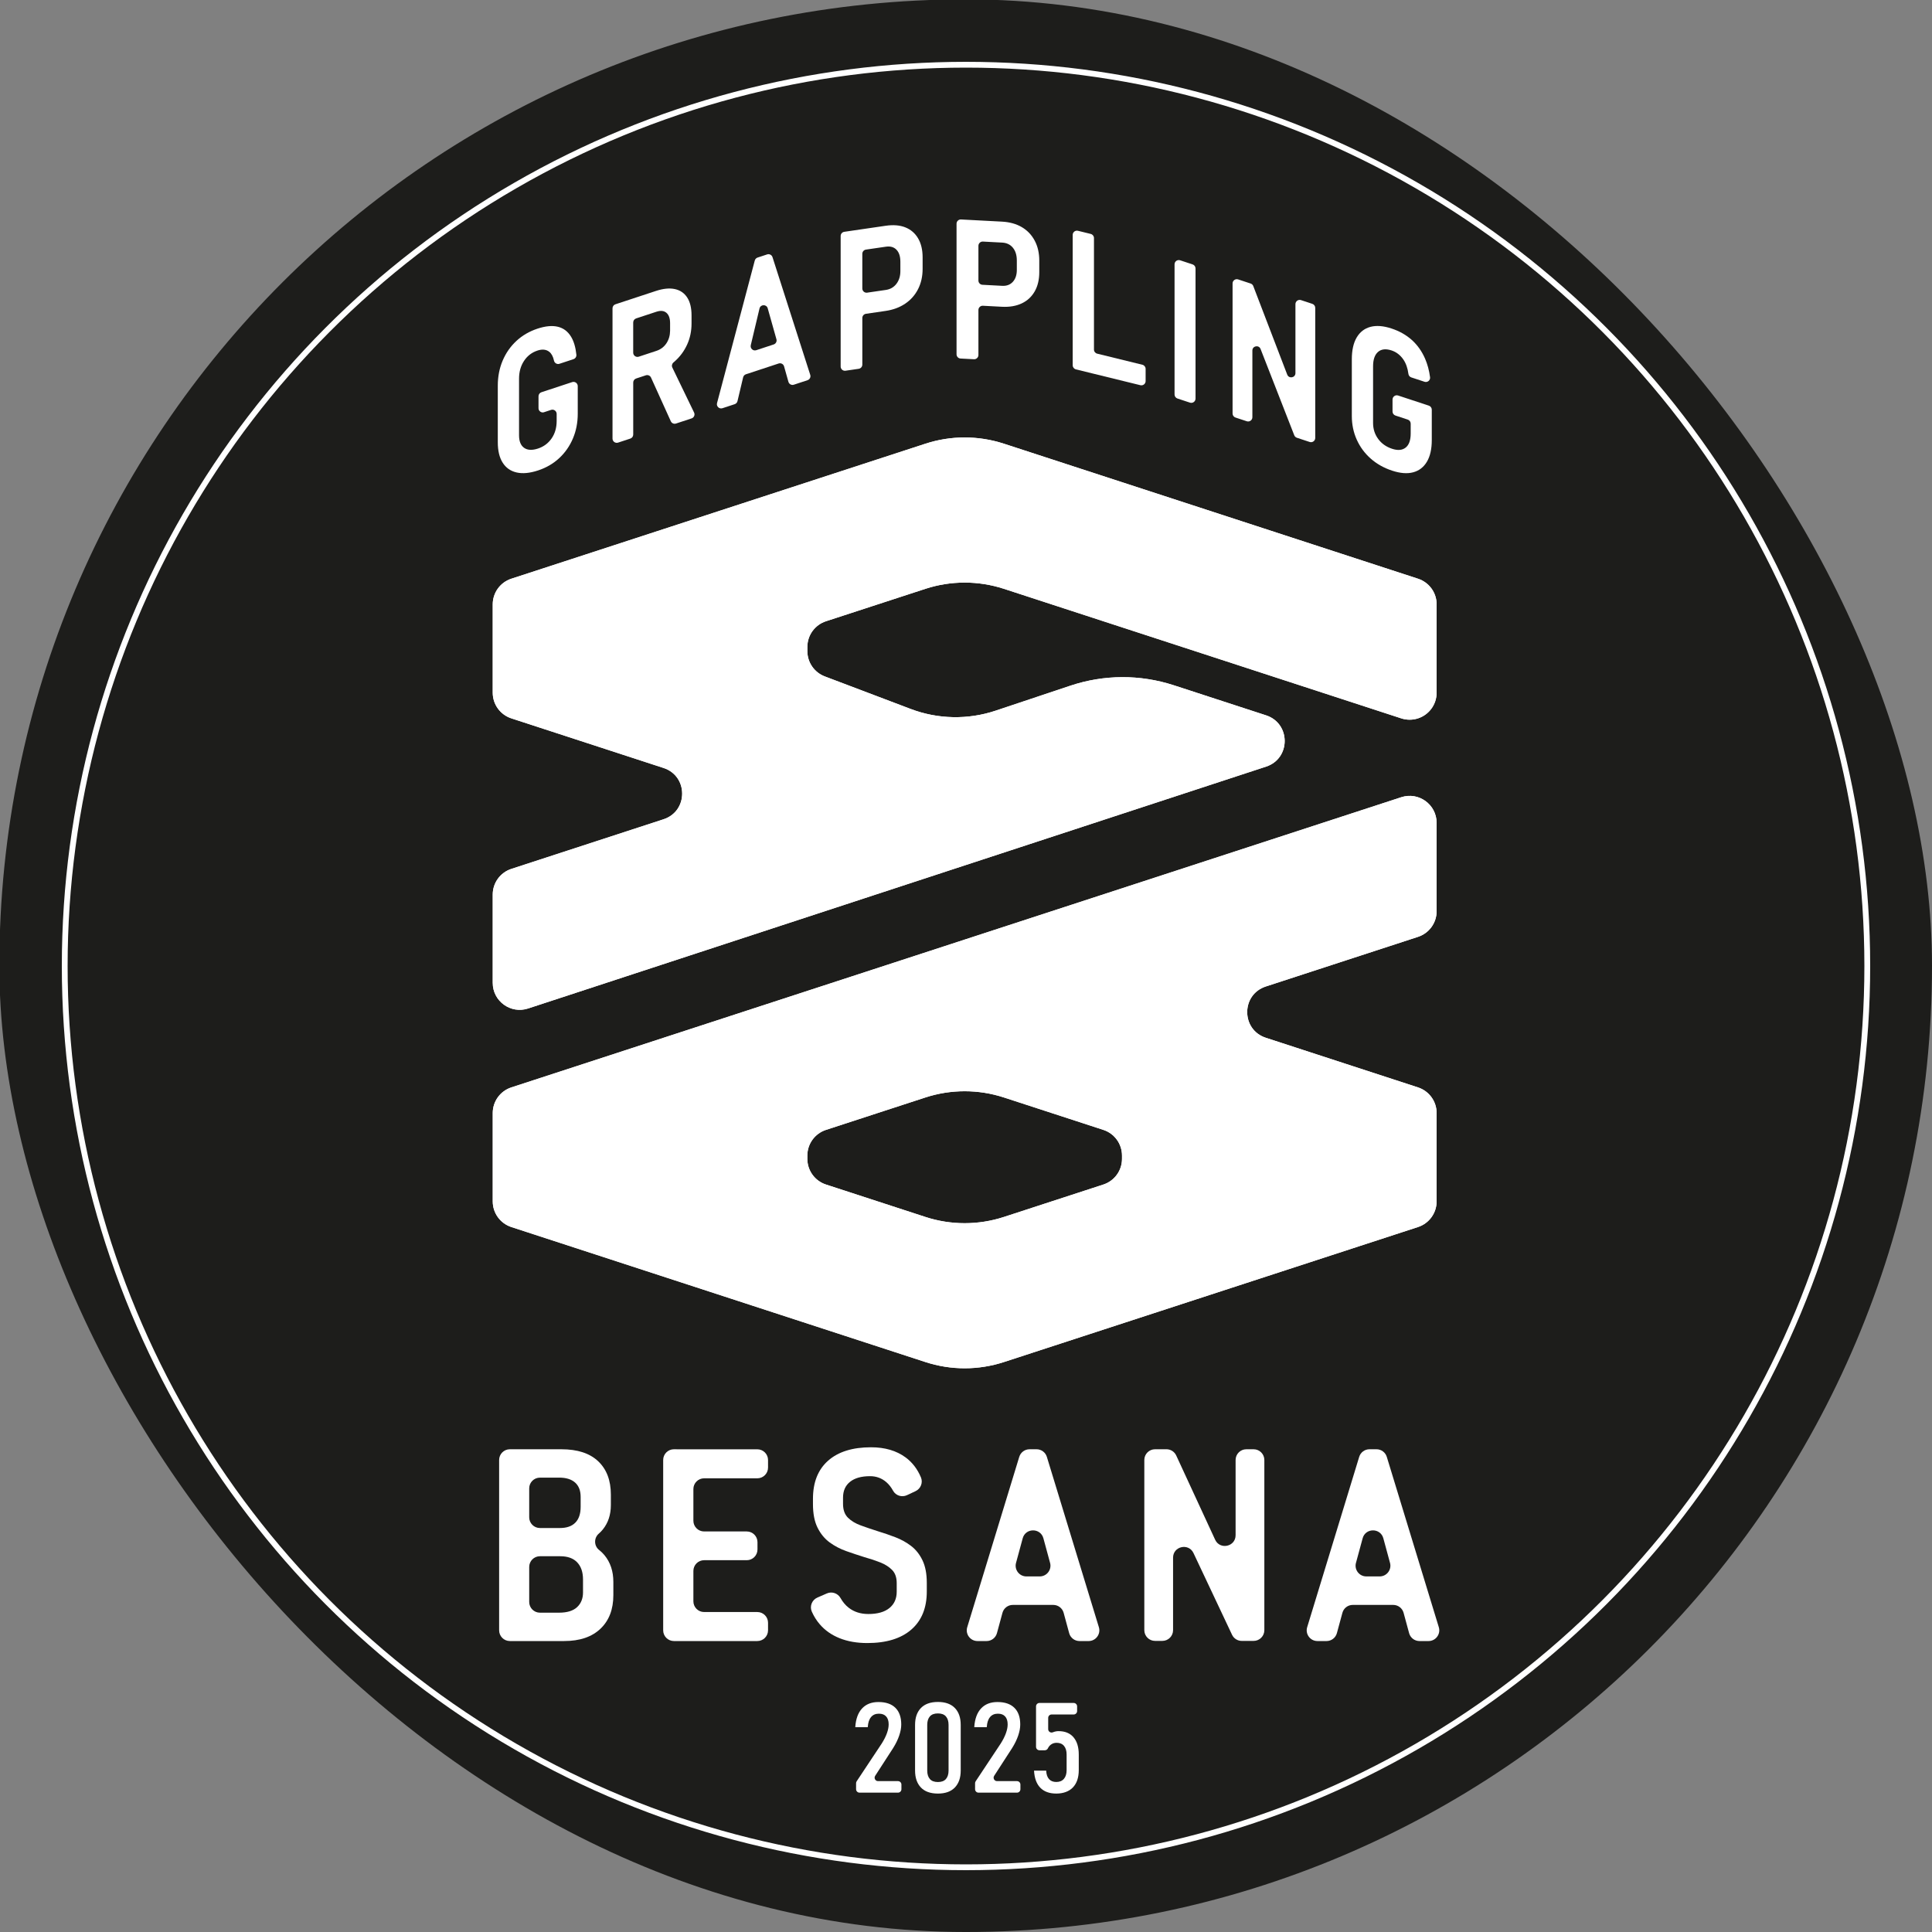 <?xml version="1.0" encoding="UTF-8"?>
<svg id="Livello_1" data-name="Livello 1" xmlns="http://www.w3.org/2000/svg" viewBox="0 0 2000 2000">
  <rect x="0" y="0" width="2000" height="2000" fill="#808080" stroke="none"/>
  <rect x="-.67" y="-.67" width="2000.67" height="2000.67" rx="1000.33" ry="1000.33" fill="#1d1d1b"/>
  <circle cx="1000" cy="1000" r="933" fill="none" stroke="#fff" stroke-miterlimit="10" stroke-width="6"/>
  <g>
    <g>
      <g>
        <path d="M1487.18,851.83c0-18.98-18.53-32.43-36.58-26.55l-451.97,147.38-469.28,153.01c-11.49,3.75-19.27,14.46-19.27,26.55v91.45c0,12.09,7.78,22.8,19.27,26.55l428.67,139.77c26.39,8.61,54.84,8.61,81.23,0l428.67-139.77c11.49-3.75,19.27-14.46,19.27-26.55v-91.45c0-12.09-7.78-22.8-19.27-26.55l-157.55-51.37c-25.69-8.38-25.69-44.72,0-53.1l157.56-51.38c11.49-3.75,19.27-14.46,19.27-26.55v-91.45l-.02.01ZM1142.22,1226.22l-102.98,33.57c-26.39,8.61-54.84,8.61-81.23,0l-102.98-33.57c-11.49-3.75-19.27-14.46-19.27-26.55v-3.46c0-12.09,7.78-22.8,19.27-26.55l102.98-33.57c26.39-8.6,54.84-8.6,81.23,0l102.98,33.57c11.49,3.75,19.27,14.46,19.27,26.55v3.46c0,12.09-7.78,22.8-19.27,26.55Z" fill="#fff"/>
        <path d="M1487.19,625.66v91.45c0,12.09-7.78,22.8-19.27,26.55h0c-5.63,1.83-11.69,1.83-17.31,0l-411.38-134.12c-26.39-8.61-54.84-8.6-81.23,0l-102.95,33.57c-11.49,3.75-19.27,14.46-19.27,26.55v4.45c0,11.6,7.18,22,18.03,26.11l88.93,33.7c28.24,10.7,59.31,11.32,87.96,1.75l77.46-25.88c34.69-11.59,72.18-11.73,106.95-.4l95.52,31.13c25.67,8.37,25.7,44.68.04,53.08l-763.98,250.37c-18.06,5.92-36.62-7.54-36.62-26.54v-91.39c0-12.09,7.78-22.8,19.27-26.55l157.57-51.38c25.69-8.38,25.69-44.72,0-53.1l-157.57-51.37c-11.49-3.75-19.27-14.46-19.27-26.55v-91.45c0-12.09,7.78-22.8,19.27-26.55l428.67-139.77c26.39-8.61,54.84-8.61,81.23,0l428.69,139.77c11.49,3.75,19.27,14.46,19.27,26.55l-.01.02Z" fill="#fff"/>
      </g>
      <g>
        <path d="M1487.18,851.83c0-18.98-18.53-32.43-36.58-26.55l-451.97,147.38-469.28,153.01c-11.49,3.75-19.27,14.46-19.27,26.55v91.45c0,12.09,7.78,22.8,19.27,26.55l428.67,139.77c26.39,8.61,54.84,8.61,81.23,0l428.67-139.77c11.49-3.75,19.27-14.46,19.27-26.55v-91.45c0-12.09-7.78-22.8-19.27-26.55l-157.55-51.37c-25.69-8.38-25.69-44.72,0-53.1l157.56-51.38c11.49-3.75,19.27-14.46,19.27-26.55v-91.45l-.02.01ZM1142.22,1226.22l-102.98,33.57c-26.39,8.61-54.84,8.61-81.23,0l-102.98-33.57c-11.49-3.75-19.27-14.46-19.27-26.55v-3.46c0-12.09,7.78-22.8,19.27-26.55l102.98-33.57c26.39-8.6,54.84-8.6,81.23,0l102.98,33.57c11.49,3.75,19.27,14.46,19.27,26.55v3.46c0,12.09-7.78,22.8-19.27,26.55Z" fill="#fff"/>
        <path d="M1487.19,625.66v91.45c0,12.09-7.78,22.8-19.27,26.55h0c-5.63,1.83-11.69,1.83-17.31,0l-411.38-134.12c-26.39-8.61-54.84-8.6-81.23,0l-102.95,33.57c-11.49,3.75-19.27,14.46-19.27,26.55v4.45c0,11.6,7.18,22,18.03,26.11l88.93,33.7c28.24,10.7,59.31,11.32,87.96,1.75l77.46-25.88c34.69-11.59,72.18-11.73,106.95-.4l95.52,31.13c25.67,8.37,25.7,44.68.04,53.08l-763.98,250.37c-18.06,5.92-36.62-7.54-36.62-26.54v-91.39c0-12.09,7.78-22.8,19.27-26.55l157.57-51.38c25.69-8.38,25.69-44.72,0-53.1l-157.57-51.37c-11.49-3.75-19.27-14.46-19.27-26.55v-91.45c0-12.09,7.78-22.8,19.27-26.55l428.67-139.77c26.39-8.61,54.84-8.61,81.23,0l428.69,139.77c11.49,3.75,19.27,14.46,19.27,26.55l-.01.02Z" fill="#fff"/>
      </g>
    </g>
    <g>
      <path d="M563.21,426.71l7.28-2.4c2.84-.94,5.76,1.18,5.76,4.17v7.3c0,7-1.74,13.02-5.22,18.06s-8.17,8.53-14.06,10.48c-6.08,2-10.88,1.77-14.39-.7s-5.27-6.81-5.27-13.02v-58.63c0-7,1.71-13.11,5.13-18.33s8.07-8.8,13.97-10.74c4.95-1.63,9.01-1.2,12.18,1.28,2.34,1.84,3.98,4.89,4.89,9.14.55,2.56,3.18,4.09,5.66,3.27l14.52-4.78c1.95-.64,3.21-2.55,3-4.59-.8-7.74-2.65-13.99-5.55-18.73-3.32-5.44-7.89-8.85-13.68-10.24-5.8-1.39-12.81-.73-21.02,1.98-8.4,2.77-15.68,7-21.82,12.69s-10.9,12.49-14.25,20.39c-3.35,7.91-5.03,16.55-5.03,25.92v58.63c0,8.78,1.69,15.83,5.08,21.15s8.2,8.69,14.44,10.1,13.62.71,22.15-2.1c8.46-2.79,15.75-7.02,21.87-12.7,6.11-5.68,10.85-12.45,14.2-20.33,3.35-7.87,5.03-16.43,5.03-25.67v-28.59c0-2.99-2.92-5.1-5.76-4.17l-31.85,10.5c-1.8.59-3.01,2.27-3.01,4.17v12.35c0,2.99,2.92,5.1,5.76,4.17l-.01-.03Z" fill="#fff"/>
      <path d="M698.53,374.03c5.49-4.88,9.75-10.66,12.79-17.34s4.56-13.95,4.56-21.8v-8.42c0-7.72-1.51-13.9-4.51-18.52-3.01-4.62-7.27-7.52-12.79-8.71-5.52-1.18-12.04-.54-19.56,1.94l-23.51,7.75h0l-18.43,6.07c-1.8.59-3.01,2.27-3.01,4.17v134.85c0,2.99,2.92,5.1,5.76,4.17l12.67-4.17c1.8-.59,3.01-2.27,3.01-4.17v-53.86c0-1.89,1.22-3.57,3.01-4.17l10.05-3.31c2.13-.7,4.45.31,5.37,2.36l20.48,45.21c.93,2.04,3.24,3.06,5.37,2.36l16.14-5.32c2.52-.83,3.73-3.69,2.58-6.08l-22.5-46.53c-.89-1.84-.37-4.03,1.21-5.34.45-.37.89-.75,1.32-1.13l-.01-.01ZM655.5,333.8c0-1.89,1.22-3.57,3.01-4.17l20.97-6.91c4.39-1.45,7.85-1.09,10.39,1.08,2.54,2.17,3.81,5.76,3.81,10.78v7.82c-.06,4.97-1.35,9.32-3.86,13.06-2.51,3.73-5.96,6.32-10.35,7.77l-18.22,6.01c-2.84.94-5.76-1.18-5.76-4.17v-31.26l.01-.01Z" fill="#fff"/>
      <path d="M781.35,269.66l-39.08,147.63c-.89,3.37,2.31,6.38,5.62,5.29l12.65-4.17c1.45-.48,2.54-1.67,2.9-3.15l5.86-24.67c.35-1.48,1.45-2.68,2.9-3.15l33.87-11.16c2.37-.78,4.92.57,5.6,2.98l4.51,16c.68,2.41,3.22,3.76,5.6,2.98l14.18-4.67c2.29-.75,3.54-3.21,2.81-5.51l-39.08-121.87c-.74-2.32-3.24-3.59-5.55-2.83l-9.9,3.26c-1.41.46-2.49,1.61-2.87,3.04l-.02-0ZM777.2,357.35l9.04-38.02c1.05-4.4,7.27-4.53,8.49-.18l9.04,32.06c.64,2.26-.62,4.62-2.85,5.36l-18.07,5.96c-3.26,1.07-6.44-1.84-5.64-5.18h-.01Z" fill="#fff"/>
      <path d="M937.17,235.35c-5.68-2.24-12.48-2.78-20.38-1.63l-24.11,3.52h0l-18.68,2.73c-2.16.31-3.75,2.16-3.75,4.34v135.12c0,2.68,2.37,4.73,5.02,4.34l13.66-1.99c2.16-.31,3.75-2.16,3.75-4.34v-48.26c0-2.18,1.6-4.03,3.75-4.34l20.35-2.97c7.77-1.13,14.53-3.64,20.28-7.52,5.75-3.87,10.19-8.9,13.33-15.07,3.13-6.17,4.7-13.15,4.7-20.94v-11.88c0-7.86-1.57-14.44-4.7-19.76-3.14-5.32-7.55-9.1-13.23-11.34l.01-.01ZM932.07,280.61c0,5.22-1.36,9.61-4.07,13.17-2.71,3.56-6.35,5.68-10.93,6.35l-19.38,2.83c-2.65.39-5.02-1.67-5.02-4.34v-35.89c0-2.18,1.6-4.03,3.75-4.34l20.65-3.01c4.64-.68,8.3.37,10.97,3.15,2.68,2.78,4.02,6.91,4.02,12.39v9.7l.01-.01Z" fill="#fff"/>
      <path d="M1057.76,235.12c-5.73-3.37-12.59-5.27-20.57-5.69l-24.33-1.28h0l-7.52-.4-3.95-.21h0l-6.56-.35c-2.51-.13-4.62,1.87-4.62,4.38v135.2c0,2.33,1.83,4.26,4.16,4.38l13.87.73c2.51.13,4.62-1.87,4.62-4.38v-46.6c0-2.51,2.11-4.51,4.62-4.38l19.71,1.04c7.84.41,14.67-.74,20.47-3.47,5.8-2.73,10.28-6.87,13.45-12.41,3.17-5.54,4.75-12.21,4.75-20v-11.88c0-7.86-1.58-14.76-4.75-20.7-3.16-5.94-7.61-10.6-13.35-13.98h0ZM1052.62,279.36c0,5.22-1.37,9.34-4.1,12.36-2.74,3.02-6.41,4.41-11.03,4.17l-20.47-1.08c-2.33-.12-4.16-2.05-4.16-4.38v-35.97c0-2.51,2.11-4.51,4.62-4.38l20,1.06c4.68.25,8.37,2.03,11.08,5.34,2.7,3.31,4.05,7.71,4.05,13.19v9.7l.01-.01Z" fill="#fff"/>
      <path d="M1129.13,242.16l-13.25-3.25c-2.77-.68-5.43,1.41-5.43,4.26v134.95c0,2.02,1.38,3.78,3.34,4.26l18.68,4.59h0l48.04,11.79c2.77.68,5.43-1.41,5.43-4.26v-12.65c0-2.02-1.38-3.78-3.34-4.26l-46.79-11.48c-1.96-.48-3.34-2.24-3.34-4.26v-115.42c0-2.02-1.38-3.78-3.34-4.26l-0-.01Z" fill="#fff"/>
      <path d="M1218.9,412.54l12.95,4.27c2.84.94,5.76-1.18,5.76-4.17v-134.75c0-1.89-1.22-3.57-3.01-4.17l-12.95-4.27c-2.84-.94-5.76,1.18-5.76,4.17v134.75c0,1.89,1.22,3.57,3.01,4.17Z" fill="#fff"/>
      <path d="M1332.54,387.83l-35.16-91.72c-.47-1.23-1.47-2.18-2.72-2.6l-12.95-4.27c-2.84-.94-5.76,1.18-5.76,4.17v134.65c0,1.89,1.22,3.57,3.01,4.17l11.73,3.86c2.84.94,5.76-1.18,5.76-4.17v-69.06c0-4.85,6.71-6.12,8.48-1.6l34.88,89.33c.48,1.22,1.47,2.16,2.71,2.57l13.25,4.37c2.84.94,5.76-1.18,5.76-4.17v-134.65c0-1.89-1.22-3.57-3.01-4.17l-11.73-3.87c-2.84-.94-5.76,1.18-5.76,4.17v71.39c0,4.87-6.74,6.12-8.49,1.57v.03Z" fill="#fff"/>
      <path d="M1441.54,413.65v12.35c0,1.89,1.22,3.57,3.01,4.17l12.78,4.21c1.8.59,3.01,2.27,3.01,4.17v10.19c0,7-1.74,11.87-5.22,14.62s-8.17,3.15-14.06,1.21c-6.08-2-10.88-5.4-14.39-10.19s-5.27-10.29-5.27-16.49v-58.63c0-7,1.71-11.98,5.13-14.95s8.07-3.48,13.97-1.54c4.95,1.63,9.01,4.74,12.18,9.31,2.76,3.99,4.53,8.99,5.31,15.01.22,1.68,1.37,3.09,2.97,3.61l13.7,4.51c3.06,1.01,6.15-1.51,5.73-4.7-.93-7.04-2.66-13.47-5.19-19.28-3.32-7.63-7.89-14.05-13.68-19.27-5.8-5.21-12.81-9.17-21.02-11.88-8.4-2.77-15.68-3.33-21.82-1.7-6.15,1.64-10.9,5.31-14.25,11-3.36,5.69-5.03,13.23-5.03,22.6v58.63c0,8.78,1.69,16.95,5.08,24.5s8.2,14.09,14.44,19.61,13.62,9.69,22.15,12.5c8.47,2.79,15.75,3.36,21.87,1.71,6.11-1.65,10.85-5.3,14.2-10.97,3.35-5.66,5.03-13.11,5.03-22.36v-31.49c0-1.89-1.22-3.57-3.01-4.17l-31.85-10.5c-2.84-.94-5.76,1.18-5.76,4.17l-.01.04Z" fill="#fff"/>
    </g>
    <g>
      <path d="M620.21,1604.53c-5.43-4.23-5.52-12.48-.3-16.96,1.53-1.32,2.93-2.76,4.19-4.34,5.51-6.87,8.26-15.27,8.26-25.19v-10.79c0-14.75-4.37-26.26-13.11-34.55-8.74-8.28-21.44-12.43-38.1-12.43h-53.35c-6.13,0-11.1,4.97-11.1,11.1v176.33c0,6.13,4.97,11.1,11.1,11.1h56.21c16.11,0,28.63-4.23,37.55-12.7s13.38-20.07,13.38-34.82v-13.65c0-11.01-3.05-20.23-9.15-27.65-1.68-2.04-3.54-3.86-5.59-5.46l.01.01ZM578.83,1529.63c7.19,0,12.7,1.71,16.52,5.12s5.73,8.35,5.73,14.82v10.38c0,7.1-1.82,12.52-5.46,16.25s-8.97,5.6-15.98,5.6h-20.71c-6.13,0-11.1-4.97-11.1-11.1v-29.95c0-6.13,4.97-11.1,11.1-11.1h19.89l.01-.02ZM603.54,1648.42c0,6.37-2.05,11.47-6.14,15.29-4.1,3.82-10.33,5.73-18.71,5.73h-19.76c-6.13,0-11.1-4.97-11.1-11.1v-36.23c0-6.13,4.97-11.1,11.1-11.1h20.98c7.74,0,13.61,2.12,17.61,6.35s6.01,10.13,6.01,17.68v13.38l.01-0Z" fill="#fff"/>
      <path d="M700.44,1500.27h-2.82c-6.13,0-11.1,4.97-11.1,11.1v176.33c0,6.13,4.97,11.1,11.1,11.1h86.35c6.13,0,11.1-4.97,11.1-11.1v-7.83c0-6.13-4.97-11.1-11.1-11.1h-55.08c-6.13,0-11.1-4.97-11.1-11.1v-31.45c0-6.13,4.97-11.1,11.1-11.1h44.15c6.13,0,11.1-4.97,11.1-11.1v-7.56c0-6.13-4.97-11.1-11.1-11.1h-44.15c-6.13,0-11.1-4.97-11.1-11.1v-32.82c0-6.13,4.97-11.1,11.1-11.1h55.08c6.13,0,11.1-4.97,11.1-11.1v-7.83c0-6.13-4.97-11.1-11.1-11.1h-83.52l-.01-.04Z" fill="#fff"/>
      <path d="M943.09,1600.29c-4.87-3.69-10.26-6.67-16.18-8.94-5.92-2.27-11.88-4.32-17.89-6.14-6.28-2-12.2-4-17.75-6.01-5.55-2-10.04-4.69-13.45-8.06-3.41-3.37-5.12-8.14-5.12-14.34v-6.42c0-7.1,2.43-12.58,7.3-16.45s11.76-5.8,20.69-5.8c6.46,0,12.08,2.07,16.86,6.21,2.68,2.33,5,5.28,6.96,8.86,2.78,5.1,9.12,7.06,14.38,4.6l8.89-4.17c5.36-2.51,7.87-8.82,5.56-14.28-3.66-8.67-8.97-15.57-15.92-20.68-9.47-6.96-21.39-10.45-35.77-10.45-19.12,0-33.91,4.62-44.38,13.86-10.47,9.24-15.7,22.42-15.7,39.53v5.32c0,10.02,1.59,18.21,4.78,24.58s7.37,11.45,12.56,15.23,10.94,6.78,17.27,9.01,12.54,4.3,18.64,6.21c5.92,1.64,11.4,3.46,16.45,5.46s9.15,4.62,12.29,7.85c3.14,3.23,4.71,7.76,4.71,13.59v8.88c0,7.19-2.53,12.84-7.58,16.93-5.05,4.1-12.31,6.15-21.78,6.15-8.01,0-14.82-2.18-20.41-6.55-3.31-2.59-6.09-5.89-8.34-9.91-2.8-5.02-8.9-7.16-14.17-4.86l-9.83,4.28c-5.61,2.44-8.26,8.99-5.77,14.58,2.16,4.85,4.87,9.18,8.14,12.99,5.46,6.37,12.36,11.22,20.69,14.54,8.33,3.32,17.86,4.98,28.61,4.98,19.66,0,34.84-4.64,45.54-13.93,10.7-9.29,16.04-22.44,16.04-39.46v-8.87c0-9.47-1.5-17.3-4.51-23.49-3-6.19-6.94-11.13-11.81-14.82l0-.01Z" fill="#fff"/>
      <path d="M1055.13,1508.13l-53.85,176.33c-2.18,7.14,3.16,14.35,10.62,14.35h9.42c5.01,0,9.4-3.36,10.72-8.19l5.71-21.03c1.31-4.84,5.7-8.19,10.72-8.19h41.9c5.01,0,9.4,3.36,10.72,8.19l5.71,21.03c1.31,4.84,5.7,8.19,10.72,8.19h9.42c7.46,0,12.8-7.21,10.62-14.35l-53.85-176.33c-1.43-4.67-5.74-7.86-10.62-7.86h-7.32c-4.88,0-9.19,3.19-10.62,7.86h-.02ZM1051.79,1617.89l6.91-25.45c2.97-10.93,18.46-10.93,21.43,0l6.91,25.45c1.92,7.06-3.4,14.01-10.72,14.01h-13.82c-7.32,0-12.63-6.95-10.72-14.01h.01Z" fill="#fff"/>
      <path d="M1257.91,1593.91l-40.29-87.2c-1.82-3.93-5.75-6.45-10.08-6.45h-11.84c-6.13,0-11.1,4.97-11.1,11.1v176.19c0,6.13,4.97,11.1,11.1,11.1h7.56c6.13,0,11.1-4.97,11.1-11.1v-75.06c0-11.85,16.09-15.46,21.15-4.74l39.89,84.54c1.83,3.89,5.74,6.37,10.04,6.37h12.31c6.13,0,11.1-4.97,11.1-11.1v-176.19c0-6.13-4.97-11.1-11.1-11.1h-7.56c-6.13,0-11.1,4.97-11.1,11.1v77.88c0,11.9-16.19,15.46-21.18,4.66l-0-0Z" fill="#fff"/>
      <path d="M1469.41,1698.81h9.42c7.46,0,12.8-7.21,10.62-14.35l-53.85-176.33c-1.43-4.67-5.74-7.86-10.62-7.86h-7.32c-4.88,0-9.19,3.19-10.62,7.86l-53.85,176.33c-2.18,7.14,3.16,14.35,10.62,14.35h9.42c5.01,0,9.4-3.36,10.72-8.19l5.71-21.03c1.31-4.84,5.7-8.19,10.72-8.19h41.9c5.01,0,9.4,3.36,10.72,8.19l5.71,21.03c1.31,4.84,5.7,8.19,10.72,8.19h-.02ZM1403.69,1617.89l6.91-25.45c2.97-10.93,18.46-10.93,21.43,0l6.91,25.45c1.92,7.06-3.4,14.01-10.72,14.01h-13.82c-7.32,0-12.63-6.95-10.72-14.01h.01Z" fill="#fff"/>
    </g>
    <g>
      <path d="M924.67,1809.43c2.72-4.38,4.79-8.65,6.19-12.8,1.41-4.15,2.11-7.95,2.11-11.4v-.06c0-7.53-2.02-13.29-6.07-17.27s-9.9-5.97-17.56-5.97c-7.15,0-12.79,2.21-16.92,6.64s-6.47,10.82-7.03,19.16v.19h12.96v-.19c.26-4.43,1.36-7.82,3.32-10.19,1.96-2.36,4.66-3.54,8.11-3.54s5.79.95,7.54,2.84c1.75,1.9,2.62,4.63,2.62,8.21v.13c0,2.72-.61,5.76-1.82,9.1s-2.99,6.87-5.33,10.57l-25.98,39.15c-.39.58-.59,1.26-.59,1.96v6.24c0,1.96,1.59,3.54,3.54,3.54h39.85c1.96,0,3.54-1.59,3.54-3.54v-4.85c0-1.96-1.59-3.54-3.54-3.54h-20.66c-2.81,0-4.5-3.11-2.98-5.47l18.69-28.89.01-.02Z" fill="#fff"/>
      <path d="M970.9,1761.86c-7.66,0-13.52,2.09-17.56,6.26-4.05,4.17-6.07,10-6.07,17.5v47.26c0,7.45,2,13.28,6,17.5,4,4.21,9.88,6.32,17.63,6.32s13.52-2.1,17.56-6.29c4.04-4.19,6.07-10.04,6.07-17.53v-47.26c0-7.49-2.02-13.33-6.07-17.5s-9.9-6.26-17.56-6.26v0ZM981.95,1832.87c0,3.75-.9,6.66-2.71,8.75s-4.59,3.13-8.33,3.13-6.52-1.04-8.33-3.13-2.71-5-2.71-8.75v-47.26c0-3.75.9-6.66,2.71-8.75s4.59-3.13,8.33-3.13,6.52,1.04,8.33,3.13,2.71,5,2.71,8.75v47.26Z" fill="#fff"/>
      <path d="M1047.85,1809.43c2.72-4.38,4.79-8.65,6.19-12.8,1.41-4.15,2.11-7.95,2.11-11.4v-.06c0-7.53-2.02-13.29-6.07-17.27-4.05-3.98-9.9-5.97-17.56-5.97-7.15,0-12.79,2.21-16.92,6.64s-6.47,10.82-7.03,19.16v.19h12.96v-.19c.26-4.43,1.36-7.82,3.32-10.19,1.96-2.36,4.66-3.54,8.11-3.54s5.79.95,7.54,2.84c1.75,1.9,2.62,4.63,2.62,8.21v.13c0,2.72-.61,5.76-1.82,9.1s-2.99,6.87-5.33,10.57l-25.98,39.15c-.39.58-.59,1.26-.59,1.96v6.24c0,1.96,1.59,3.54,3.54,3.54h39.85c1.96,0,3.54-1.59,3.54-3.54v-4.85c0-1.96-1.59-3.54-3.54-3.54h-20.66c-2.81,0-4.5-3.11-2.98-5.47l18.69-28.89.01-.02Z" fill="#fff"/>
      <path d="M1111.3,1798.42c-3.64-4.24-8.8-6.35-15.49-6.35-1.96,0-3.87.38-5.75,1.15-.02,0-.04.02-.06.02-2.34.97-4.92-.67-4.92-3.2v-11.67c0-1.96,1.59-3.54,3.54-3.54h22.86c1.96,0,3.54-1.59,3.54-3.54v-4.85c0-1.96-1.59-3.54-3.54-3.54h-35.44c-1.96,0-3.54,1.59-3.54,3.54v41.89c0,1.96,1.59,3.54,3.54,3.54h5.55c1.34,0,2.58-.75,3.16-1.96.74-1.54,1.73-2.8,2.97-3.76,1.72-1.34,3.76-2.01,6.1-2.01,3.28,0,5.82,1.06,7.63,3.19,1.81,2.13,2.71,5.13,2.71,9.01v16.03c0,3.92-.94,6.95-2.81,9.1-1.87,2.15-4.49,3.22-7.85,3.22s-5.75-.99-7.54-2.97-2.77-4.89-2.94-8.72v-.06h-12.58v.06c.42,7.79,2.6,13.69,6.51,17.69,3.92,4,9.43,6,16.54,6s13.13-2.12,17.18-6.35c4.04-4.24,6.07-10.23,6.07-17.98v-16.03c0-7.71-1.82-13.68-5.46-17.91h.02Z" fill="#fff"/>
    </g>
  </g>
</svg>